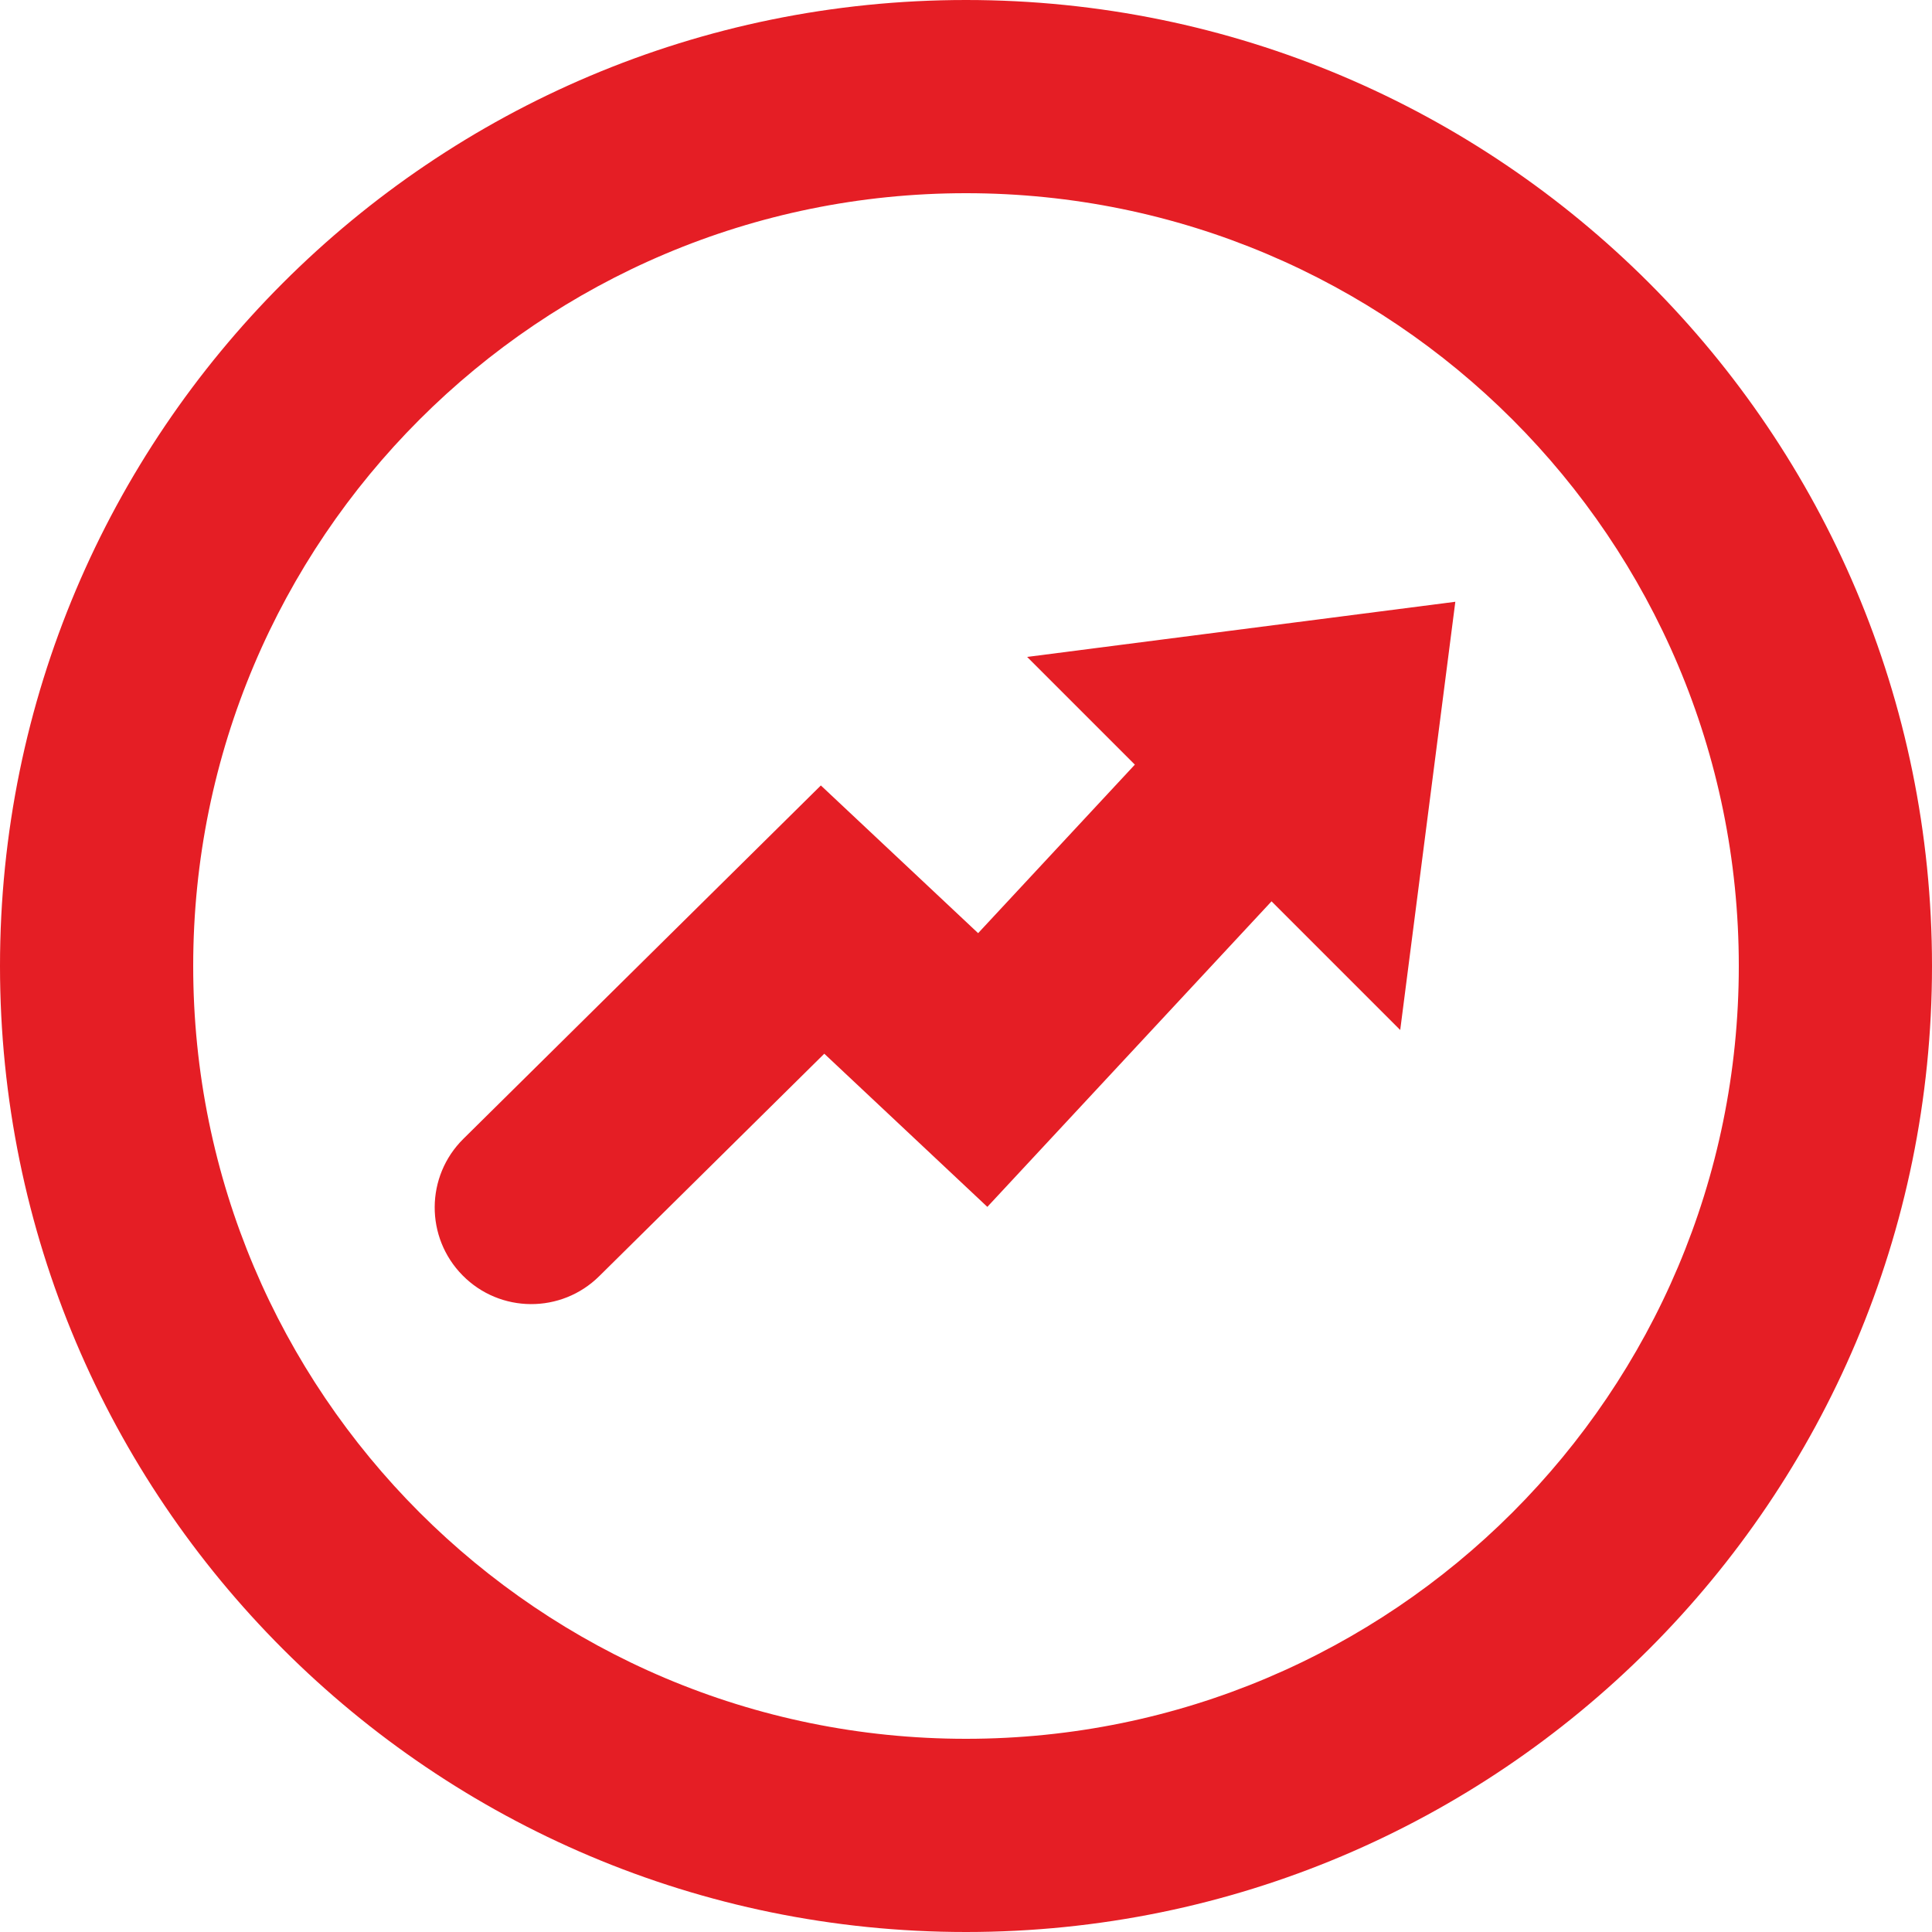 <svg width="40" height="40" viewBox="0 0 40 40" fill="none" xmlns="http://www.w3.org/2000/svg">
    <path fill="#e51e25" fill-rule="evenodd" clip-rule="evenodd" d="M36 20C36 28.837 28.837 36 20 36C11.163 36 4 28.837 4 20C4 11.163 11.163 4 20 4C28.837 4 36 11.163 36 20ZM40 20C40 31.046 31.046 40 20 40C8.954 40 0 31.046 0 20C0 8.954 8.954 0 20 0C31.046 0 40 8.954 40 20ZM30.131 12.459L28.99 21.325L26.326 18.661L20.442 24.987L17.066 21.816L12.406 26.422C11.62 27.199 10.354 27.192 9.578 26.406C8.801 25.62 8.808 24.354 9.594 23.578L16.995 16.262L20.251 19.32L23.496 15.831L21.266 13.601L30.131 12.459Z" />
</svg>
